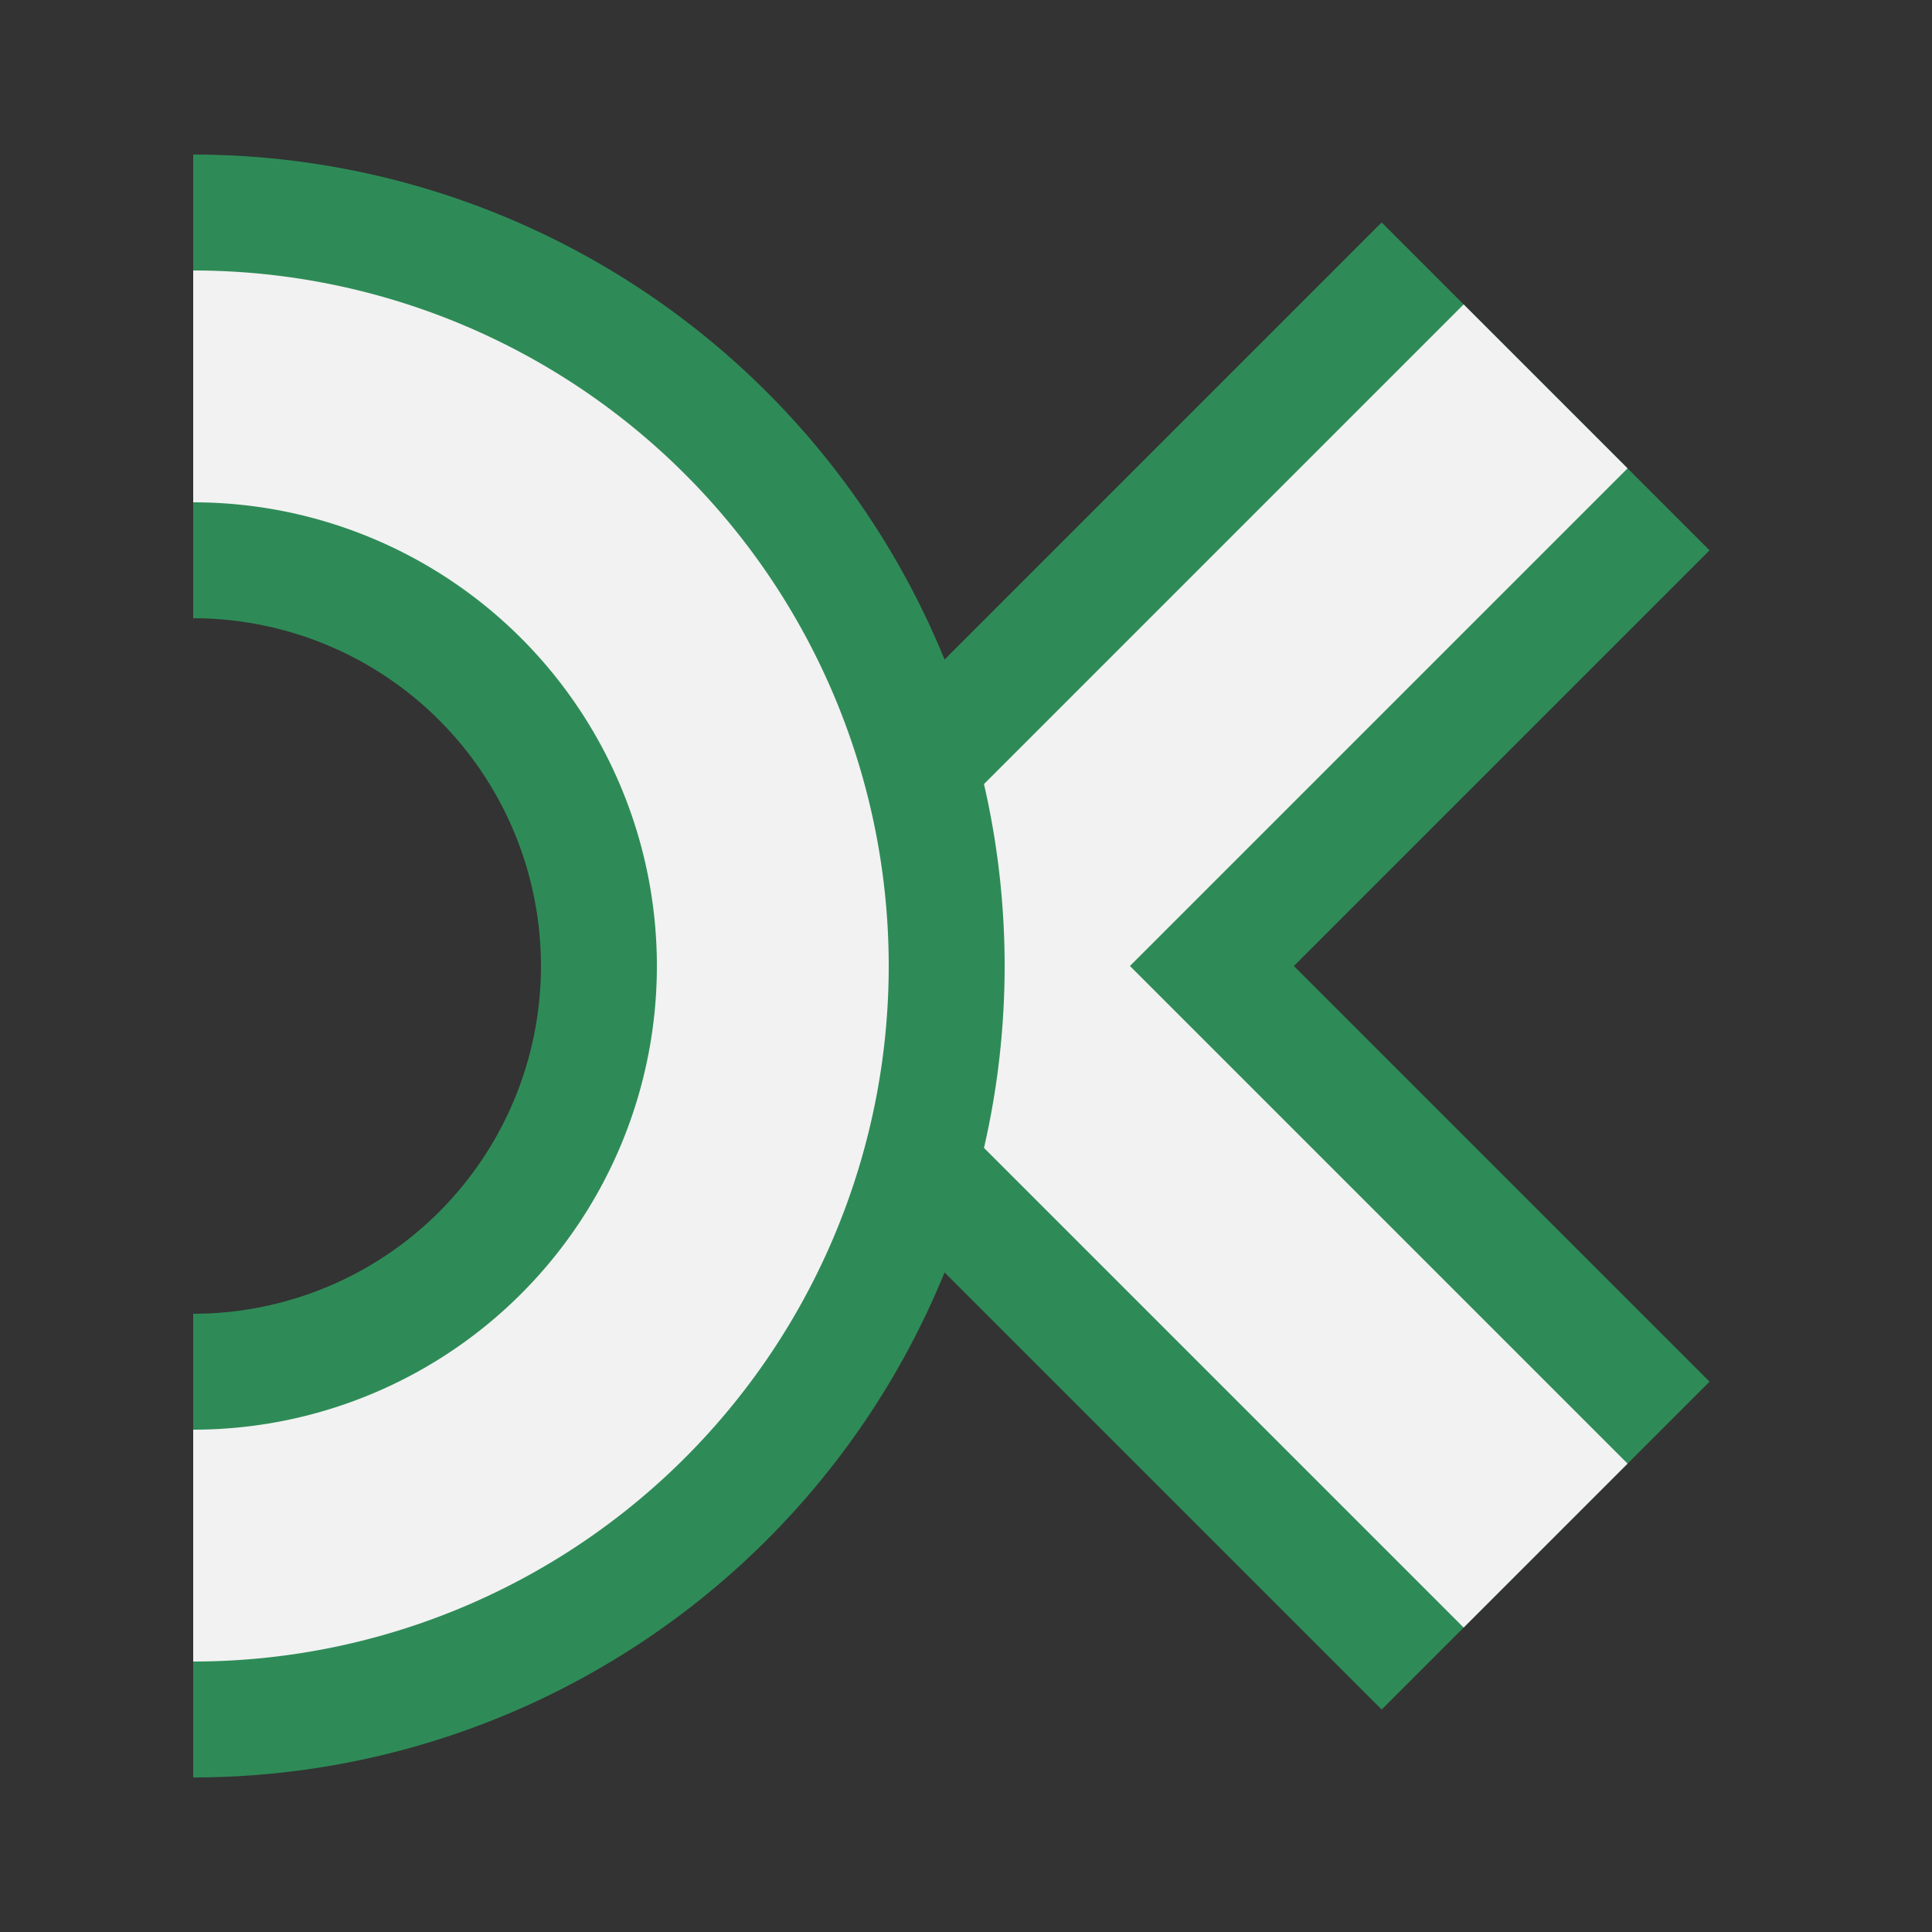 <svg id="debug" xmlns="http://www.w3.org/2000/svg" width="50" height="50" fill="none">
    <rect width="100%" height="100%" fill="#333333" stroke="none"/>
    <path d="M 40 10 L 25 25 L 40 40" stroke="seagreen" stroke-width="12" />
    <path d="M 40 10 L 25 25 L 40 40" stroke="#f2f2f2" stroke-width="6" />
    <path d="M 5 25 m 0 -15 a 15 15 0 0 1, 0 30" stroke="seagreen" stroke-width="12"></path>
    <path d="M 5 25 m 0 -15 a 15 15 0 0 1, 0 30" stroke="#f2f2f2" stroke-width="6"></path>
    <style>svg:target { background-color: #f2f2f2; }</style>
</svg>